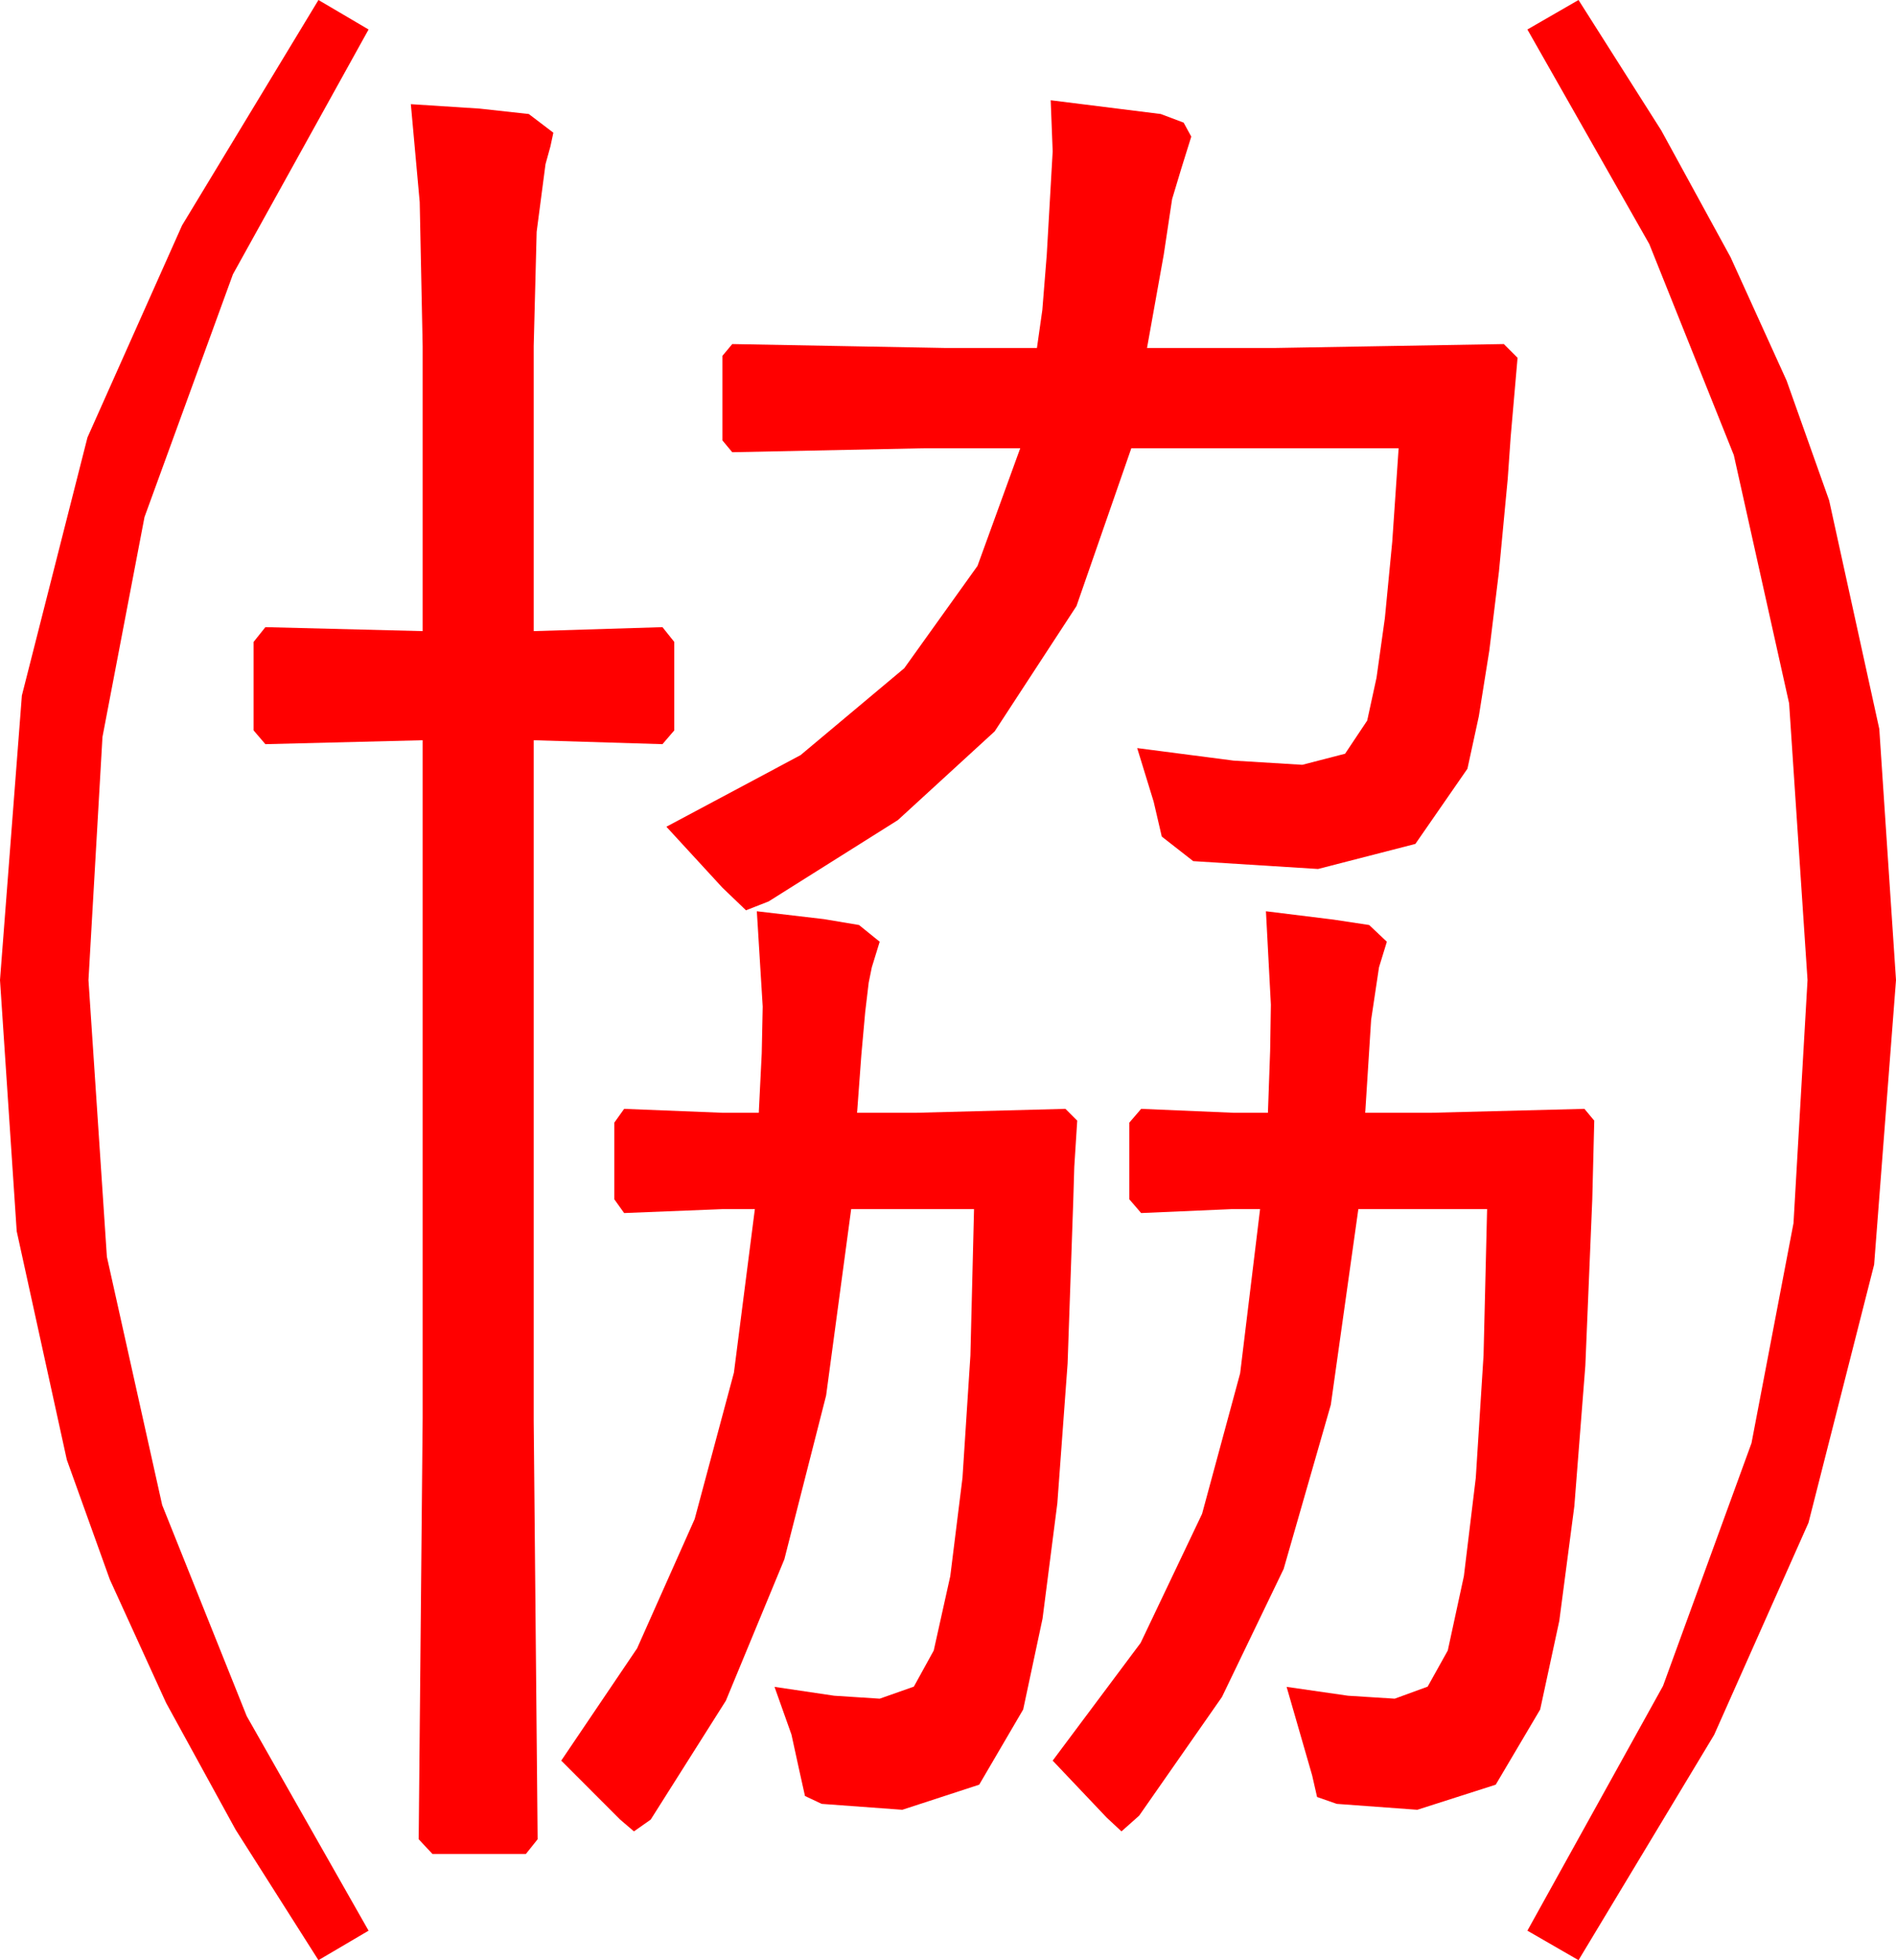 <?xml version="1.0" encoding="utf-8"?>
<!DOCTYPE svg PUBLIC "-//W3C//DTD SVG 1.1//EN" "http://www.w3.org/Graphics/SVG/1.1/DTD/svg11.dtd">
<svg width="56.514" height="58.418" xmlns="http://www.w3.org/2000/svg" xmlns:xlink="http://www.w3.org/1999/xlink" xmlns:xml="http://www.w3.org/XML/1998/namespace" version="1.1">
  <g>
    <g>
      <path style="fill:#FF0000;fill-opacity:1" d="M37.734,27.158L39.749,27.407 40.811,27.568 41.338,28.066 41.104,28.828 40.869,30.396 40.693,33.164 42.656,33.164 47.227,33.047 47.52,33.398 47.461,35.742 47.254,40.703 46.926,44.89 46.478,48.305 45.908,50.947 44.583,53.188 42.246,53.936 39.844,53.76 39.258,53.555 39.111,52.91 38.35,50.273 40.181,50.537 41.572,50.625 42.554,50.266 43.154,49.189 43.634,46.972 43.989,44.041 44.22,40.395 44.326,36.035 40.488,36.035 39.668,41.865 38.262,46.758 36.423,50.574 33.955,54.111 33.428,54.58 32.988,54.17 31.377,52.471 33.999,48.962 35.83,45.117 36.965,40.928 37.559,36.035 36.709,36.035 34.014,36.152 33.662,35.742 33.662,33.457 34.014,33.047 36.768,33.164 37.793,33.164 37.859,31.318 37.881,29.941 37.734,27.158z M22.559,27.158L24.565,27.393 25.605,27.568 26.221,28.066 25.986,28.828 25.893,29.286 25.789,30.161 25.673,31.454 25.547,33.164 27.305,33.164 31.758,33.047 32.109,33.398 32.021,34.775 31.992,35.742 31.822,40.637 31.516,44.802 31.075,48.239 30.498,50.947 29.187,53.188 26.895,53.936 24.492,53.76 23.994,53.525 23.818,52.734 23.591,51.694 23.086,50.273 24.866,50.537 26.221,50.625 27.239,50.266 27.832,49.189 28.325,46.972 28.689,44.041 28.925,40.395 29.033,36.035 25.371,36.035 24.624,41.589 23.379,46.472 21.636,50.685 19.395,54.229 18.896,54.58 18.486,54.229 16.729,52.471 18.99,49.125 20.706,45.271 21.876,40.908 22.5,36.035 21.533,36.035 18.604,36.152 18.311,35.742 18.311,33.457 18.604,33.047 21.533,33.164 22.617,33.164 22.705,31.392 22.734,30 22.559,27.158z M12.246,3.105L14.297,3.237 15.762,3.398 16.494,3.955 16.406,4.365 16.26,4.893 15.996,6.907 15.908,10.312 15.908,18.809 19.746,18.691 20.098,19.131 20.098,21.768 19.746,22.178 15.908,22.061 15.908,42.334 16.025,54.814 15.674,55.254 12.891,55.254 12.48,54.814 12.598,42.275 12.598,22.061 7.91,22.178 7.559,21.768 7.559,19.131 7.91,18.691 12.598,18.809 12.598,10.312 12.51,6.021 12.246,3.105z M31.318,2.988L34.6,3.398 35.281,3.655 35.508,4.072 35.215,5.01 34.937,5.933 34.688,7.588 34.189,10.371 38.027,10.371 44.824,10.254 45.234,10.664 45.029,13.015 44.941,14.268 44.68,17.027 44.392,19.387 44.079,21.348 43.74,22.91 42.188,25.151 39.287,25.898 35.566,25.664 34.629,24.932 34.387,23.892 33.896,22.295 36.768,22.668 38.818,22.793 40.093,22.463 40.752,21.475 41.03,20.198 41.279,18.42 41.499,16.141 41.689,13.359 33.721,13.359 32.087,18.062 29.648,21.797 26.763,24.441 22.91,26.865 22.236,27.129 21.533,26.455 19.863,24.639 23.862,22.505 26.953,19.915 29.136,16.866 30.41,13.359 27.539,13.359 21.826,13.477 21.533,13.125 21.533,10.605 21.826,10.254 28.154,10.371 30.908,10.371 31.069,9.236 31.201,7.588 31.377,4.512 31.318,2.988z M47.051,0L49.517,3.887 51.584,7.668 53.253,11.343 54.521,14.912 56.016,21.724 56.514,29.209 55.862,37.69 53.906,45.381 51.094,51.702 47.051,58.418 45.527,57.539 49.57,50.244 52.207,43.008 53.459,36.453 53.877,29.209 53.328,20.962 51.68,13.564 49.16,7.273 45.527,0.879 47.051,0z M9.492,0L10.986,0.879 6.943,8.174 4.307,15.41 3.054,21.965 2.637,29.209 3.186,37.456 4.834,44.854 7.354,51.145 10.986,57.539 9.492,58.418 7.024,54.531 4.951,50.75 3.274,47.075 1.992,43.506 0.498,36.694 0,29.209 0.652,20.728 2.607,13.037 5.427,6.716 9.492,0z" />
    </g>
  </g>
</svg>